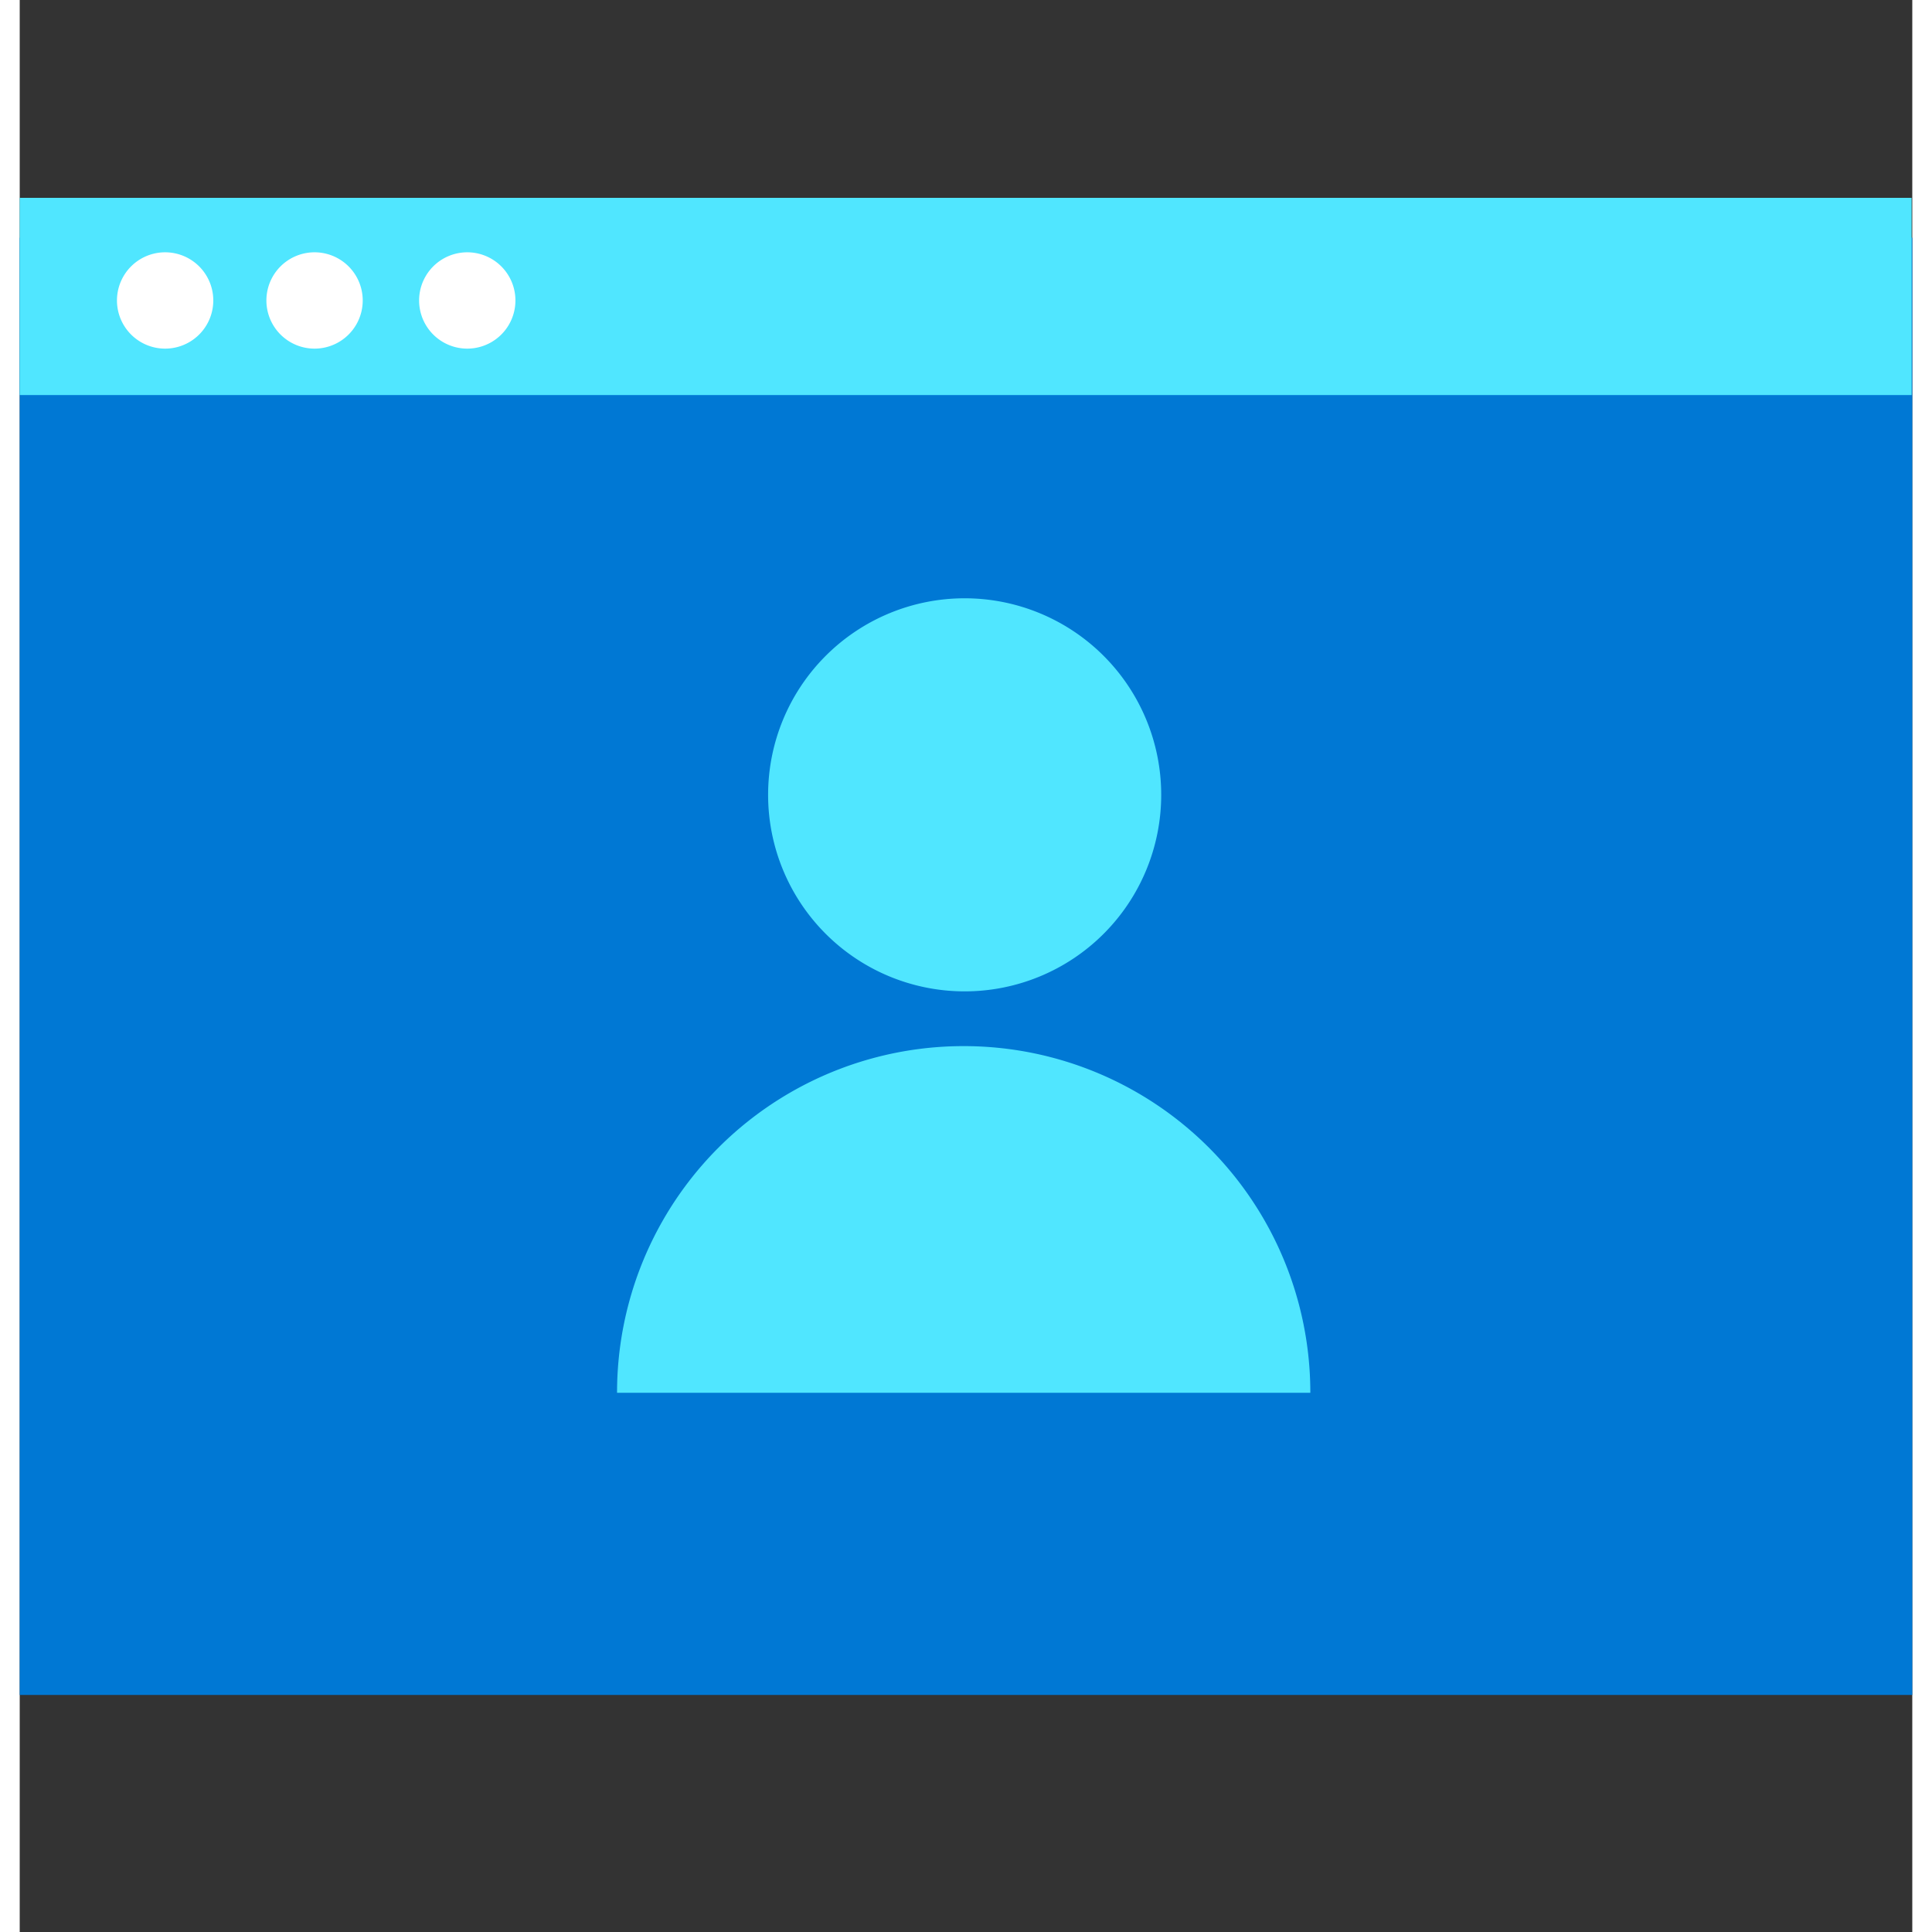 <svg xmlns="http://www.w3.org/2000/svg" viewBox="0 0 48 49" height="1em" width="1em">
  <rect x="0" y="0" width="48" height="49" fill="#333333" stroke="none"/>
  <path d="M0 42.988h48V6.028H0v36.96z" fill="#0078D4"/>
  <path d="M15.15 35.324a8.787 8.787 0 0 1 8.791-8.792 8.787 8.787 0 0 1 8.792 8.792H15.149zM0 10.019h47.983V5.017H0v5.002z" fill="#50E6FF"/>
  <path d="M7.478 8.842a1.221 1.221 0 1 0 0-2.443 1.221 1.221 0 0 0 0 2.443zm-3.79 0a1.221 1.221 0 1 0 0-2.443 1.221 1.221 0 0 0 0 2.443zm7.663 0a1.221 1.221 0 1 0 0-2.443 1.221 1.221 0 0 0 0 2.443z" fill="#fff"/>
  <path d="M28.951 20.158a4.985 4.985 0 1 1-9.97.001 4.985 4.985 0 0 1 9.97 0z" fill="#50E6FF"/>
</svg>
